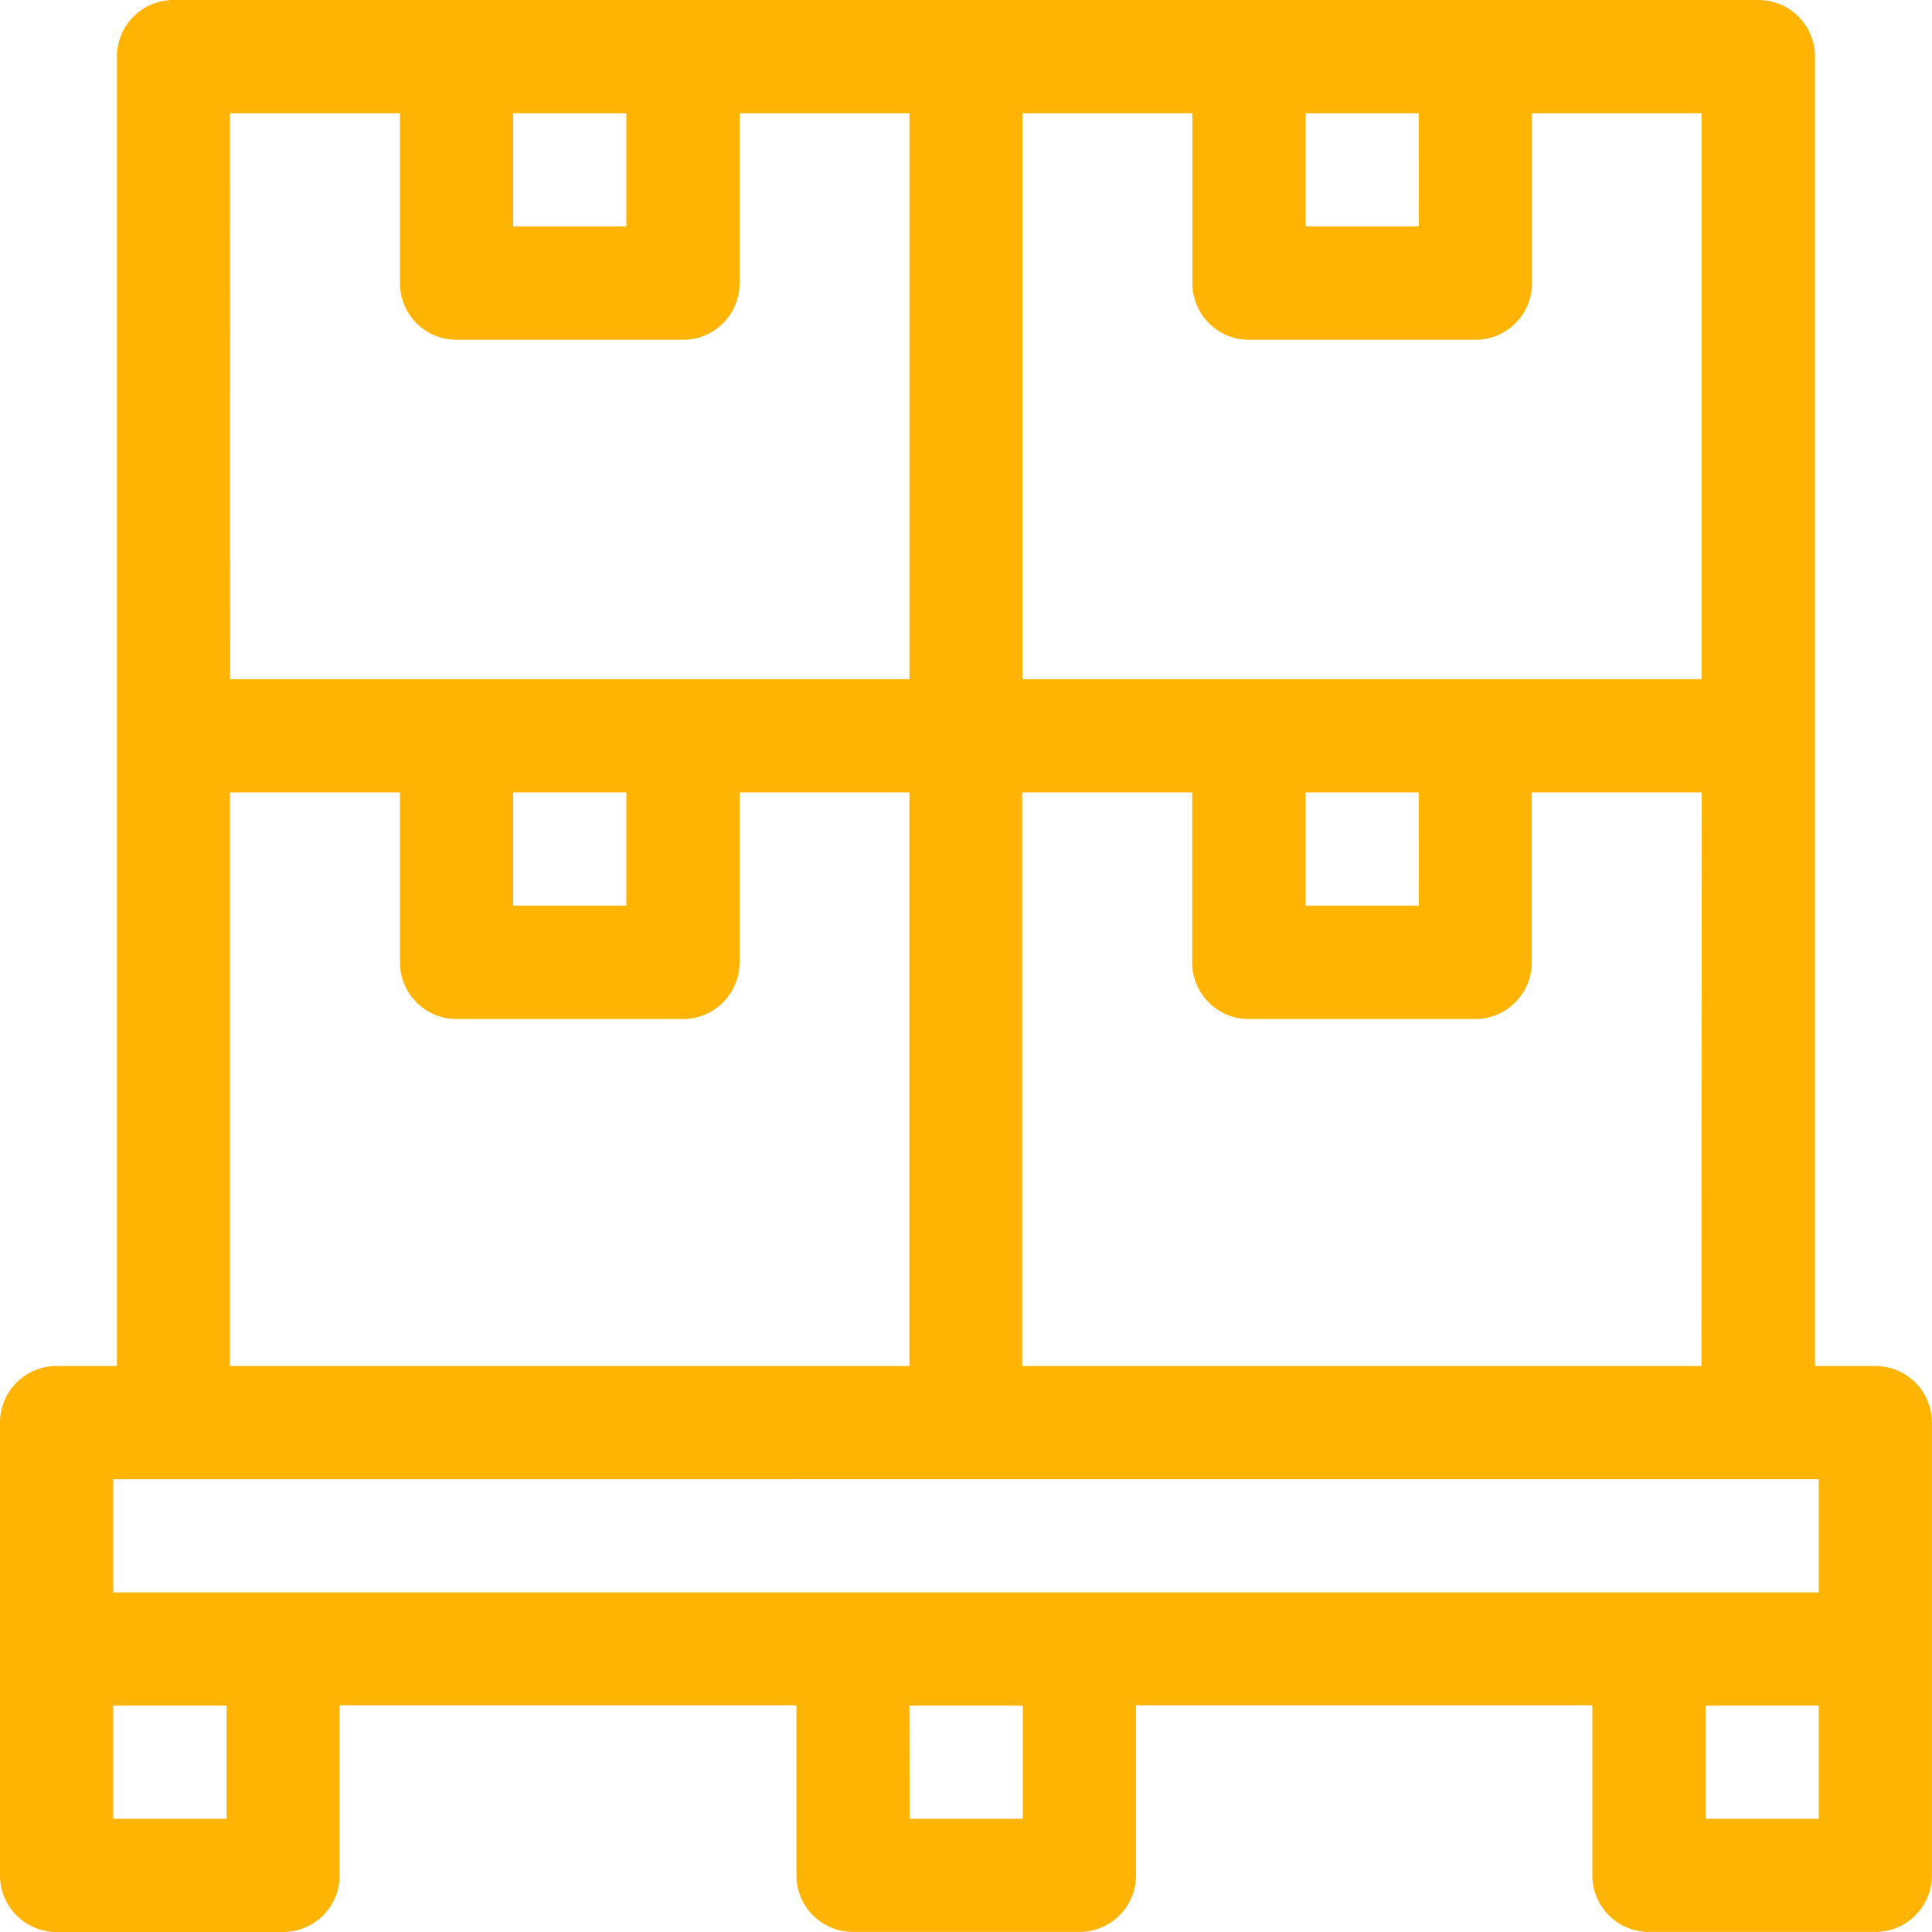 <svg xmlns="http://www.w3.org/2000/svg" xmlns:xlink="http://www.w3.org/1999/xlink" width="25" height="25" viewBox="0 0 25 25">
  <defs>
    <clipPath id="clip-path">
      <rect id="Rectangle_2297" data-name="Rectangle 2297" width="25" height="25" fill="#ffb302" stroke="#707070" stroke-width="1"/>
    </clipPath>
  </defs>
  <g id="all-req" clip-path="url(#clip-path)">
    <g id="pallet_2_" data-name="pallet (2)">
      <path id="Path_5936" data-name="Path 5936" d="M.732,17.676h.781V.732A.732.732,0,0,1,2.246,0H22.754a.732.732,0,0,1,.732.732V17.676h.781a.732.732,0,0,1,.732.732v5.859a.732.732,0,0,1-.732.732h-2.93a.732.732,0,0,1-.732-.732v-2.2H14.7v2.2a.732.732,0,0,1-.732.732h-2.93a.732.732,0,0,1-.732-.732v-2.2H4.395v2.2A.732.732,0,0,1,3.662,25H.732A.732.732,0,0,1,0,24.268V18.408A.732.732,0,0,1,.732,17.676Zm11.035,0V10.254H9.57v2.2a.732.732,0,0,1-.732.732H5.908a.732.732,0,0,1-.732-.732v-2.2h-2.2v7.422ZM8.105,10.254H6.641v1.465H8.105ZM2.979,8.789h8.789V1.465H9.57v2.2a.732.732,0,0,1-.732.732H5.908a.732.732,0,0,1-.732-.732v-2.2h-2.2ZM8.105,1.465H6.641V2.93H8.105Zm10.254,0H16.895V2.93h1.465Zm1.465,0v2.2a.732.732,0,0,1-.732.732h-2.93a.732.732,0,0,1-.732-.732v-2.2h-2.2V8.789h8.789V1.465Zm-1.465,8.789H16.895v1.465h1.465Zm3.662,0h-2.2v2.2a.732.732,0,0,1-.732.732h-2.93a.732.732,0,0,1-.732-.732v-2.2h-2.2v7.422h8.789Zm1.514,8.887H1.465v1.465h22.07ZM22.07,23.535h1.465V22.07H22.07Zm-10.3,0h1.465V22.07H11.768Zm-8.838,0V22.07H1.465v1.465Z" fill="#ffb302"/>
    </g>
  </g>
</svg>
